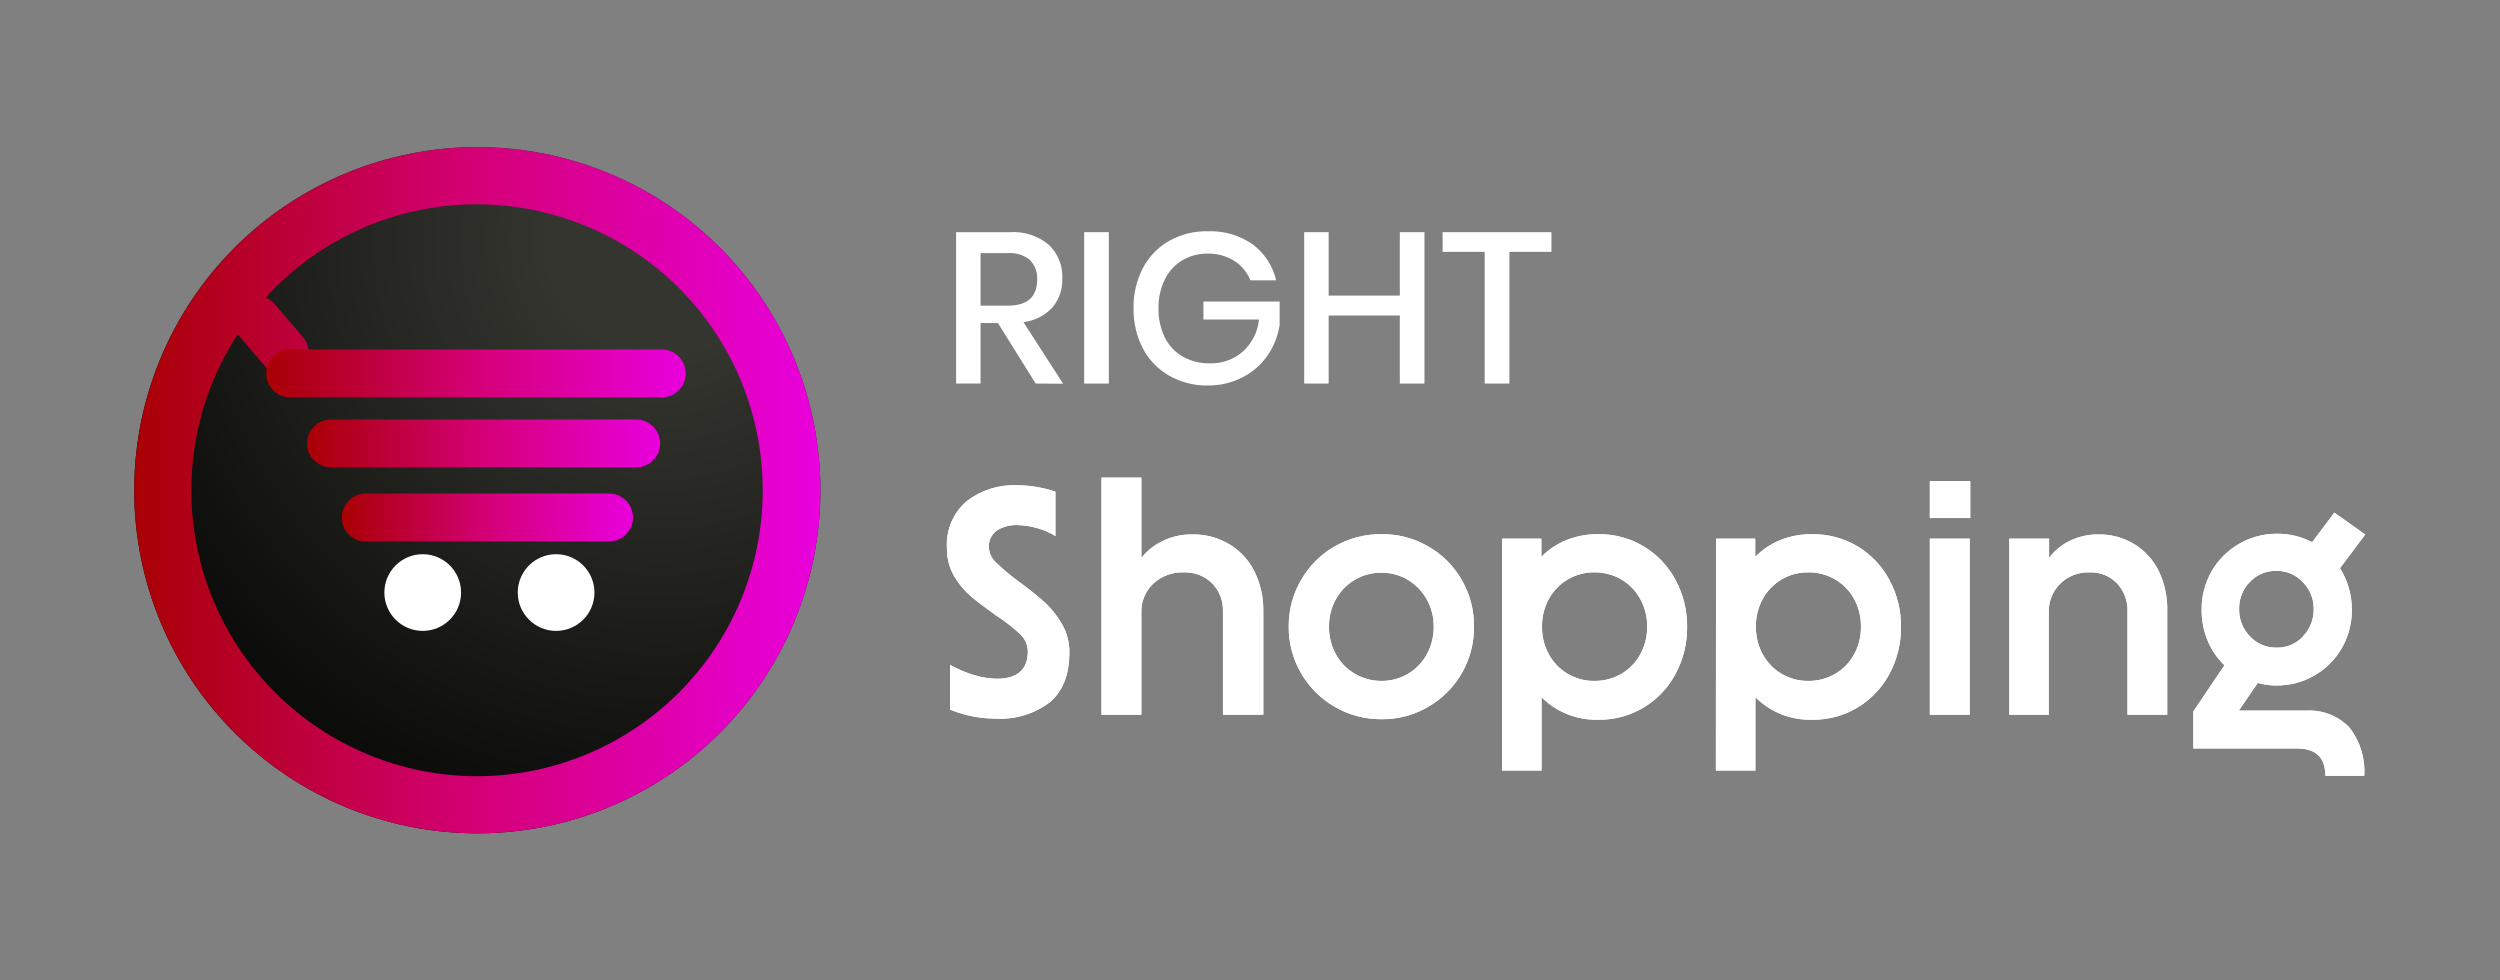 <svg width="306" height="120" viewBox="0 0 306 120" fill="none" xmlns="http://www.w3.org/2000/svg">
<rect x="0" y="0" width="306" height="120" fill="#808080" stroke="none"/>
<g clip-path="url(#clip0_18_536)">
<path d="M116.284 86.857V81.381C117.215 81.899 118.199 82.317 119.218 82.626C120.115 82.909 121.047 83.062 121.987 83.079C124.53 83.079 125.806 81.957 125.806 79.734C125.802 79.334 125.715 78.94 125.552 78.575C125.39 78.211 125.154 77.883 124.859 77.613C123.949 76.76 122.96 75.995 121.905 75.328C120.649 74.432 119.62 73.65 118.817 72.971C117.991 72.262 117.294 71.416 116.758 70.469C116.179 69.443 115.884 68.281 115.903 67.103C115.832 66.02 116.014 64.936 116.434 63.935C116.854 62.935 117.5 62.046 118.323 61.338C120.091 59.988 122.276 59.3 124.499 59.393C126.093 59.401 127.675 59.669 129.183 60.185V65.61C128.476 65.175 127.71 64.846 126.908 64.632C126.125 64.403 125.315 64.282 124.499 64.272C123.62 64.234 122.75 64.468 122.008 64.941C121.685 65.174 121.427 65.485 121.258 65.846C121.089 66.206 121.014 66.603 121.04 67C121.055 67.359 121.143 67.711 121.299 68.035C121.455 68.359 121.675 68.648 121.946 68.884C122.833 69.736 123.779 70.523 124.777 71.241C125.877 72.037 126.935 72.889 127.948 73.794C128.763 74.563 129.457 75.452 130.006 76.429C130.604 77.468 130.91 78.649 130.892 79.847C130.892 82.592 130.085 84.634 128.473 85.972C126.605 87.378 124.301 88.081 121.967 87.959C120.019 87.967 118.088 87.593 116.284 86.857Z" fill="white"/>
<path d="M134.824 58.456H139.703V68.287C140.428 67.374 141.359 66.647 142.421 66.166C143.517 65.657 144.713 65.401 145.921 65.415C147.508 65.382 149.073 65.792 150.44 66.598C151.764 67.387 152.835 68.537 153.528 69.913C154.281 71.435 154.659 73.115 154.63 74.813V87.485H149.689V74.854C149.715 74.218 149.61 73.582 149.382 72.988C149.154 72.393 148.806 71.851 148.361 71.395C147.911 70.951 147.374 70.602 146.785 70.372C146.195 70.142 145.565 70.035 144.933 70.057C143.54 69.999 142.182 70.495 141.155 71.437C140.674 71.896 140.296 72.451 140.046 73.067C139.796 73.683 139.679 74.345 139.703 75.009V87.485H134.824V58.456Z" fill="white"/>
<path d="M163.37 86.518C161.659 85.531 160.239 84.111 159.252 82.4C158.244 80.67 157.721 78.7 157.739 76.697C157.719 74.694 158.242 72.724 159.252 70.994C160.231 69.278 161.653 67.856 163.37 66.876C165.117 65.877 167.1 65.362 169.114 65.384C171.111 65.361 173.077 65.877 174.806 66.876C176.523 67.855 177.946 69.277 178.924 70.994C179.923 72.727 180.438 74.697 180.417 76.697C180.437 78.697 179.921 80.666 178.924 82.4C177.939 84.112 176.518 85.532 174.806 86.518C173.081 87.528 171.113 88.052 169.114 88.031C167.098 88.052 165.114 87.529 163.37 86.518ZM172.325 82.482C173.303 81.91 174.104 81.081 174.642 80.084C175.209 79.05 175.5 77.887 175.486 76.707C175.5 75.528 175.202 74.367 174.621 73.341C174.071 72.359 173.272 71.539 172.305 70.963C171.327 70.383 170.209 70.084 169.073 70.099C167.933 70.089 166.813 70.388 165.83 70.963C164.858 71.533 164.058 72.355 163.514 73.341C162.944 74.371 162.653 75.531 162.67 76.707C162.655 77.887 162.946 79.05 163.514 80.084C164.053 81.086 164.863 81.917 165.85 82.482C166.842 83.056 167.968 83.355 169.114 83.347C170.243 83.353 171.352 83.055 172.325 82.482Z" fill="white"/>
<path d="M183.865 65.929H188.662V68.153C189.542 67.265 190.592 66.565 191.75 66.094C192.993 65.609 194.318 65.368 195.652 65.384C197.6 65.362 199.517 65.879 201.19 66.876C202.838 67.872 204.186 69.294 205.091 70.994C206.039 72.759 206.524 74.735 206.502 76.738C206.522 78.741 206.037 80.716 205.091 82.482C204.188 84.183 202.839 85.606 201.19 86.6C199.518 87.602 197.601 88.119 195.652 88.093C194.364 88.133 193.082 87.91 191.884 87.438C190.685 86.965 189.596 86.253 188.683 85.344V94.31H183.844L183.865 65.929ZM191.894 70.922C190.926 71.492 190.129 72.314 189.588 73.3C189.015 74.343 188.724 75.517 188.744 76.707C188.725 77.894 189.016 79.065 189.588 80.104C190.129 81.09 190.926 81.912 191.894 82.482C192.882 83.064 194.011 83.363 195.158 83.347C196.31 83.36 197.445 83.061 198.441 82.482C199.416 81.916 200.217 81.094 200.758 80.104C201.333 79.066 201.628 77.895 201.612 76.707C201.629 75.516 201.334 74.342 200.758 73.3C200.217 72.311 199.416 71.489 198.441 70.922C197.445 70.343 196.31 70.044 195.158 70.057C194.011 70.041 192.882 70.34 191.894 70.922Z" fill="white"/>
<path d="M210.043 65.929H214.84V68.153C215.72 67.265 216.771 66.565 217.928 66.094C219.168 65.61 220.489 65.369 221.82 65.384C223.771 65.361 225.691 65.877 227.368 66.876C229.016 67.872 230.365 69.294 231.27 70.994C232.217 72.759 232.702 74.735 232.68 76.738C232.7 78.741 232.215 80.716 231.27 82.482C230.366 84.183 229.017 85.606 227.368 86.6C225.693 87.604 223.772 88.121 221.82 88.093C220.534 88.133 219.253 87.91 218.056 87.437C216.86 86.965 215.772 86.252 214.861 85.344V94.31H210.023L210.043 65.929ZM218.073 70.922C217.104 71.492 216.307 72.314 215.767 73.3C215.193 74.343 214.902 75.517 214.923 76.707C214.903 77.894 215.194 79.065 215.767 80.104C216.307 81.09 217.104 81.912 218.073 82.482C219.061 83.064 220.189 83.363 221.336 83.347C222.488 83.36 223.623 83.061 224.62 82.482C225.594 81.916 226.395 81.094 226.936 80.104C227.508 79.065 227.799 77.894 227.78 76.707C227.8 75.517 227.509 74.343 226.936 73.3C226.395 72.311 225.594 71.489 224.62 70.922C223.623 70.343 222.488 70.044 221.336 70.057C220.189 70.041 219.061 70.34 218.073 70.922Z" fill="white"/>
<path d="M236.211 58.888H241.162V63.407H236.211V58.888ZM236.211 65.929H241.09V87.485H236.211V65.929Z" fill="white"/>
<path d="M259.115 71.396C258.688 70.954 258.174 70.607 257.605 70.376C257.036 70.146 256.424 70.037 255.811 70.057C255.141 70.028 254.473 70.135 253.847 70.373C253.22 70.61 252.649 70.972 252.167 71.437C251.701 71.904 251.336 72.463 251.096 73.077C250.855 73.692 250.743 74.349 250.766 75.009V87.485H245.939V65.929H250.808V68.287C251.487 67.376 252.382 66.647 253.412 66.166C254.479 65.659 255.648 65.402 256.83 65.415C258.381 65.386 259.908 65.797 261.236 66.599C262.531 67.396 263.574 68.546 264.242 69.913C264.965 71.443 265.318 73.122 265.271 74.813V87.485H260.402V74.854C260.43 74.221 260.33 73.589 260.109 72.995C259.888 72.4 259.55 71.857 259.115 71.396Z" fill="white"/>
<path d="M276.348 83.594L274.031 86.981H282.267C283.245 86.919 284.226 87.071 285.14 87.426C286.053 87.782 286.879 88.332 287.558 89.04C288.882 90.716 289.532 92.828 289.38 94.959H284.624C284.624 92.728 283.471 91.613 281.165 91.613H268.462V87.084L272.271 81.422C271.379 80.578 270.677 79.553 270.212 78.416C269.714 77.213 269.465 75.92 269.481 74.618C269.464 72.976 269.883 71.36 270.696 69.934C271.495 68.539 272.65 67.382 274.042 66.578C275.45 65.754 277.053 65.324 278.684 65.332C280.188 65.317 281.672 65.671 283.008 66.362L285.725 62.748L289.503 65.425L286.415 69.543C287.368 71.064 287.871 72.823 287.867 74.618C287.884 76.259 287.465 77.875 286.652 79.302C285.853 80.699 284.699 81.861 283.306 82.668C281.884 83.493 280.266 83.919 278.623 83.903C277.854 83.906 277.088 83.802 276.348 83.594ZM281.875 77.891C282.307 77.45 282.647 76.926 282.873 76.352C283.099 75.777 283.208 75.163 283.193 74.546C283.202 73.933 283.088 73.326 282.858 72.758C282.628 72.191 282.287 71.675 281.855 71.241C281.443 70.801 280.944 70.452 280.389 70.216C279.834 69.98 279.236 69.863 278.633 69.872C278.028 69.859 277.428 69.973 276.87 70.205C276.311 70.437 275.807 70.783 275.39 71.221C274.958 71.658 274.619 72.178 274.393 72.749C274.166 73.32 274.057 73.931 274.072 74.546C274.057 75.163 274.166 75.777 274.393 76.352C274.619 76.926 274.958 77.45 275.39 77.891C275.803 78.336 276.305 78.689 276.864 78.927C277.423 79.165 278.026 79.282 278.633 79.271C279.238 79.286 279.839 79.174 280.398 78.941C280.956 78.709 281.46 78.362 281.875 77.922V77.891Z" fill="white"/>
<path d="M116.284 86.857V81.381C117.215 81.899 118.199 82.317 119.218 82.626C120.115 82.909 121.047 83.062 121.987 83.079C124.53 83.079 125.806 81.957 125.806 79.734C125.802 79.334 125.715 78.94 125.552 78.575C125.39 78.211 125.154 77.883 124.859 77.613C123.949 76.76 122.96 75.995 121.905 75.328C120.649 74.432 119.62 73.65 118.817 72.971C117.991 72.262 117.294 71.416 116.758 70.469C116.179 69.443 115.884 68.281 115.903 67.103C115.832 66.02 116.014 64.936 116.434 63.935C116.854 62.935 117.5 62.046 118.323 61.338C120.091 59.988 122.276 59.3 124.499 59.393C126.093 59.401 127.675 59.669 129.183 60.185V65.61C128.476 65.175 127.71 64.846 126.908 64.632C126.125 64.403 125.315 64.282 124.499 64.272C123.62 64.234 122.75 64.468 122.008 64.941C121.685 65.174 121.427 65.485 121.258 65.846C121.089 66.206 121.014 66.603 121.04 67C121.055 67.359 121.143 67.711 121.299 68.035C121.455 68.359 121.675 68.648 121.946 68.884C122.833 69.736 123.779 70.523 124.777 71.241C125.877 72.037 126.935 72.889 127.948 73.794C128.763 74.563 129.457 75.452 130.006 76.429C130.604 77.468 130.91 78.649 130.892 79.847C130.892 82.592 130.085 84.634 128.473 85.972C126.605 87.378 124.301 88.081 121.967 87.959C120.019 87.967 118.088 87.593 116.284 86.857Z" fill="white"/>
<path d="M134.824 58.456H139.703V68.287C140.428 67.374 141.359 66.647 142.421 66.166C143.517 65.657 144.713 65.401 145.921 65.415C147.508 65.382 149.073 65.792 150.44 66.598C151.764 67.387 152.835 68.537 153.528 69.913C154.281 71.435 154.659 73.115 154.63 74.813V87.485H149.689V74.854C149.715 74.218 149.61 73.582 149.382 72.988C149.154 72.393 148.806 71.851 148.361 71.395C147.911 70.951 147.374 70.602 146.785 70.372C146.195 70.142 145.565 70.035 144.933 70.057C143.54 69.999 142.182 70.495 141.155 71.437C140.674 71.896 140.296 72.451 140.046 73.067C139.796 73.683 139.679 74.345 139.703 75.009V87.485H134.824V58.456Z" fill="white"/>
<path d="M163.37 86.518C161.659 85.531 160.239 84.111 159.252 82.4C158.244 80.67 157.721 78.7 157.739 76.697C157.719 74.694 158.242 72.724 159.252 70.994C160.231 69.278 161.653 67.856 163.37 66.876C165.117 65.877 167.1 65.362 169.114 65.384C171.111 65.361 173.077 65.877 174.806 66.876C176.523 67.855 177.946 69.277 178.924 70.994C179.923 72.727 180.438 74.697 180.417 76.697C180.437 78.697 179.921 80.666 178.924 82.4C177.939 84.112 176.518 85.532 174.806 86.518C173.081 87.528 171.113 88.052 169.114 88.031C167.098 88.052 165.114 87.529 163.37 86.518ZM172.325 82.482C173.303 81.91 174.104 81.081 174.642 80.084C175.209 79.05 175.5 77.887 175.486 76.707C175.5 75.528 175.202 74.367 174.621 73.341C174.071 72.359 173.272 71.539 172.305 70.963C171.327 70.383 170.209 70.084 169.073 70.099C167.933 70.089 166.813 70.388 165.83 70.963C164.858 71.533 164.058 72.355 163.514 73.341C162.944 74.371 162.653 75.531 162.67 76.707C162.655 77.887 162.946 79.05 163.514 80.084C164.053 81.086 164.863 81.917 165.85 82.482C166.842 83.056 167.968 83.355 169.114 83.347C170.243 83.353 171.352 83.055 172.325 82.482Z" fill="white"/>
<path d="M183.865 65.929H188.662V68.153C189.542 67.265 190.592 66.565 191.75 66.094C192.993 65.609 194.318 65.368 195.652 65.384C197.6 65.362 199.517 65.879 201.19 66.876C202.838 67.872 204.186 69.294 205.091 70.994C206.039 72.759 206.524 74.735 206.502 76.738C206.522 78.741 206.037 80.716 205.091 82.482C204.188 84.183 202.839 85.606 201.19 86.6C199.518 87.602 197.601 88.119 195.652 88.093C194.364 88.133 193.082 87.91 191.884 87.438C190.685 86.965 189.596 86.253 188.683 85.344V94.31H183.844L183.865 65.929ZM191.894 70.922C190.926 71.492 190.129 72.314 189.588 73.3C189.015 74.343 188.724 75.517 188.744 76.707C188.725 77.894 189.016 79.065 189.588 80.104C190.129 81.09 190.926 81.912 191.894 82.482C192.882 83.064 194.011 83.363 195.158 83.347C196.31 83.36 197.445 83.061 198.441 82.482C199.416 81.916 200.217 81.094 200.758 80.104C201.333 79.066 201.628 77.895 201.612 76.707C201.629 75.516 201.334 74.342 200.758 73.3C200.217 72.311 199.416 71.489 198.441 70.922C197.445 70.343 196.31 70.044 195.158 70.057C194.011 70.041 192.882 70.34 191.894 70.922Z" fill="white"/>
<path d="M210.043 65.929H214.84V68.153C215.72 67.265 216.771 66.565 217.928 66.094C219.168 65.61 220.489 65.369 221.82 65.384C223.771 65.361 225.691 65.877 227.368 66.876C229.016 67.872 230.365 69.294 231.27 70.994C232.217 72.759 232.702 74.735 232.68 76.738C232.7 78.741 232.215 80.716 231.27 82.482C230.366 84.183 229.017 85.606 227.368 86.6C225.693 87.604 223.772 88.121 221.82 88.093C220.534 88.133 219.253 87.91 218.056 87.437C216.86 86.965 215.772 86.252 214.861 85.344V94.31H210.023L210.043 65.929ZM218.073 70.922C217.104 71.492 216.307 72.314 215.767 73.3C215.193 74.343 214.902 75.517 214.923 76.707C214.903 77.894 215.194 79.065 215.767 80.104C216.307 81.09 217.104 81.912 218.073 82.482C219.061 83.064 220.189 83.363 221.336 83.347C222.488 83.36 223.623 83.061 224.62 82.482C225.594 81.916 226.395 81.094 226.936 80.104C227.508 79.065 227.799 77.894 227.78 76.707C227.8 75.517 227.509 74.343 226.936 73.3C226.395 72.311 225.594 71.489 224.62 70.922C223.623 70.343 222.488 70.044 221.336 70.057C220.189 70.041 219.061 70.34 218.073 70.922Z" fill="white"/>
<path d="M236.211 58.888H241.162V63.407H236.211V58.888ZM236.211 65.929H241.09V87.485H236.211V65.929Z" fill="white"/>
<path d="M259.115 71.396C258.688 70.954 258.174 70.607 257.605 70.376C257.036 70.146 256.424 70.037 255.811 70.057C255.141 70.028 254.473 70.135 253.847 70.373C253.22 70.61 252.649 70.972 252.167 71.437C251.701 71.904 251.336 72.463 251.096 73.077C250.855 73.692 250.743 74.349 250.766 75.009V87.485H245.939V65.929H250.808V68.287C251.487 67.376 252.382 66.647 253.412 66.166C254.479 65.659 255.648 65.402 256.83 65.415C258.381 65.386 259.908 65.797 261.236 66.599C262.531 67.396 263.574 68.546 264.242 69.913C264.965 71.443 265.318 73.122 265.271 74.813V87.485H260.402V74.854C260.43 74.221 260.33 73.589 260.109 72.995C259.888 72.4 259.55 71.857 259.115 71.396Z" fill="white"/>
<path d="M276.348 83.594L274.031 86.981H282.267C283.245 86.919 284.226 87.071 285.14 87.426C286.053 87.782 286.879 88.332 287.558 89.04C288.882 90.716 289.532 92.828 289.38 94.959H284.624C284.624 92.728 283.471 91.613 281.165 91.613H268.462V87.084L272.271 81.422C271.379 80.578 270.677 79.553 270.212 78.416C269.714 77.213 269.465 75.92 269.481 74.618C269.464 72.976 269.883 71.36 270.696 69.934C271.495 68.539 272.65 67.382 274.042 66.578C275.45 65.754 277.053 65.324 278.684 65.332C280.188 65.317 281.672 65.671 283.008 66.362L285.725 62.748L289.503 65.425L286.415 69.543C287.368 71.064 287.871 72.823 287.867 74.618C287.884 76.259 287.465 77.875 286.652 79.302C285.853 80.699 284.699 81.861 283.306 82.668C281.884 83.493 280.266 83.919 278.623 83.903C277.854 83.906 277.088 83.802 276.348 83.594ZM281.875 77.891C282.307 77.45 282.647 76.926 282.873 76.352C283.099 75.777 283.208 75.163 283.193 74.546C283.202 73.933 283.088 73.326 282.858 72.758C282.628 72.191 282.287 71.675 281.855 71.241C281.443 70.801 280.944 70.452 280.389 70.216C279.834 69.98 279.236 69.863 278.633 69.872C278.028 69.859 277.428 69.973 276.87 70.205C276.311 70.437 275.807 70.783 275.39 71.221C274.958 71.658 274.619 72.178 274.393 72.749C274.166 73.32 274.057 73.931 274.072 74.546C274.057 75.163 274.166 75.777 274.393 76.352C274.619 76.926 274.958 77.45 275.39 77.891C275.803 78.336 276.305 78.689 276.864 78.927C277.423 79.165 278.026 79.282 278.633 79.271C279.238 79.286 279.839 79.174 280.398 78.941C280.956 78.709 281.46 78.362 281.875 77.922V77.891Z" fill="white"/>
<path d="M126.764 46.947L122.152 39.546H120.021V46.947H117.025V28.418H123.562C125.307 28.291 127.034 28.844 128.38 29.962C128.931 30.492 129.363 31.133 129.647 31.843C129.931 32.553 130.06 33.316 130.027 34.08C130.078 35.381 129.641 36.655 128.802 37.651C127.869 38.639 126.62 39.269 125.271 39.432L130.13 46.968L126.764 46.947ZM120.021 37.415H123.325C125.741 37.415 126.949 36.348 126.949 34.213C126.975 33.778 126.911 33.342 126.76 32.933C126.61 32.523 126.376 32.15 126.074 31.835C125.303 31.205 124.318 30.899 123.325 30.981H120.021V37.415Z" fill="white"/>
<path d="M135.719 28.418V46.947H132.703V28.418H135.719Z" fill="white"/>
<path d="M153.291 29.88C154.76 30.965 155.793 32.538 156.205 34.316H153.055C152.663 33.329 151.967 32.492 151.068 31.928C150.091 31.318 148.956 31.01 147.805 31.043C146.72 31.028 145.653 31.309 144.716 31.856C143.796 32.409 143.056 33.217 142.586 34.182C142.046 35.276 141.777 36.484 141.803 37.703C141.77 38.964 142.042 40.214 142.596 41.347C143.086 42.326 143.856 43.136 144.809 43.674C145.833 44.226 146.982 44.502 148.144 44.477C149.597 44.506 151.009 43.996 152.108 43.046C153.242 42.031 153.954 40.628 154.105 39.113H147.3V36.91H156.627V39.772C156.426 41.105 155.926 42.376 155.165 43.488C154.391 44.608 153.355 45.523 152.149 46.154C150.824 46.844 149.35 47.198 147.856 47.184C146.183 47.218 144.533 46.798 143.08 45.969C141.714 45.183 140.603 44.022 139.878 42.624C139.103 41.112 138.714 39.432 138.746 37.734C138.715 36.032 139.104 34.349 139.878 32.834C140.602 31.441 141.709 30.283 143.069 29.499C144.52 28.683 146.162 28.271 147.825 28.304C149.769 28.229 151.686 28.781 153.291 29.88Z" fill="white"/>
<path d="M174.353 28.418V46.947H171.337V38.619H162.628V46.947H159.633V28.418H162.628V36.179H171.337V28.418H174.353Z" fill="white"/>
<path d="M189.898 28.418V30.826H184.75V46.947H181.724V30.826H176.577V28.418H189.898Z" fill="white"/>
<path d="M58.421 18C47.282 18 36.599 22.425 28.722 30.302C20.846 38.178 16.421 48.861 16.421 60C16.421 71.139 20.846 81.822 28.722 89.698C36.599 97.575 47.282 102 58.421 102C69.56 102 80.243 97.575 88.119 89.698C95.996 81.822 100.421 71.139 100.421 60C100.421 48.861 95.996 38.178 88.119 30.302C80.243 22.425 69.56 18 58.421 18Z" fill="url(#paint0_radial_18_536)"/>
<path d="M58.421 18.01C52.906 18.01 47.445 19.097 42.35 21.208C37.255 23.318 32.625 26.412 28.726 30.312C24.827 34.213 21.734 38.843 19.625 43.938C17.515 49.034 16.43 54.495 16.431 60.01C16.431 71.147 20.855 81.827 28.73 89.701C36.604 97.576 47.285 102 58.421 102C63.936 102.001 69.397 100.916 74.493 98.807C79.588 96.697 84.219 93.604 88.119 89.705C92.019 85.806 95.113 81.177 97.224 76.081C99.335 70.986 100.421 65.525 100.421 60.01C100.422 54.494 99.337 49.032 97.227 43.936C95.117 38.84 92.023 34.209 88.123 30.309C84.222 26.409 79.592 23.315 74.495 21.205C69.399 19.094 63.937 18.009 58.421 18.01ZM58.421 95.01C49.138 95.01 40.236 91.323 33.672 84.759C27.108 78.195 23.421 69.293 23.421 60.01C23.413 53.23 25.388 46.596 29.103 40.925L29.165 40.997L32.686 45.115C33.199 45.693 33.919 46.045 34.69 46.095C35.46 46.145 36.22 45.889 36.803 45.382C37.383 44.871 37.737 44.152 37.789 43.381C37.841 42.61 37.587 41.849 37.081 41.265L33.561 37.147C33.277 36.829 32.925 36.58 32.531 36.416C35.804 32.82 39.792 29.948 44.24 27.984C48.688 26.019 53.497 25.007 58.359 25.01C67.642 25.01 76.544 28.698 83.108 35.261C89.672 41.825 93.359 50.728 93.359 60.01C93.359 69.282 89.68 78.175 83.13 84.737C76.579 91.299 67.693 94.994 58.421 95.01Z" fill="url(#paint1_linear_18_536)"/>
<path d="M35.517 48.645H80.996C81.382 48.647 81.764 48.572 82.12 48.425C82.477 48.278 82.801 48.062 83.073 47.789C83.346 47.517 83.562 47.193 83.709 46.836C83.856 46.48 83.931 46.097 83.93 45.712C83.93 44.934 83.621 44.187 83.07 43.637C82.52 43.087 81.774 42.778 80.996 42.778H35.517C34.739 42.781 33.995 43.091 33.445 43.64C32.895 44.19 32.585 44.934 32.583 45.712C32.583 46.49 32.892 47.236 33.442 47.786C33.992 48.336 34.738 48.645 35.517 48.645Z" fill="url(#paint2_linear_18_536)"/>
<path d="M44.761 66.279H74.541C74.928 66.279 75.31 66.203 75.667 66.055C76.023 65.907 76.347 65.69 76.62 65.416C76.892 65.143 77.108 64.818 77.255 64.461C77.402 64.104 77.477 63.721 77.475 63.335C77.475 62.557 77.166 61.811 76.616 61.261C76.066 60.711 75.32 60.401 74.541 60.401H44.761C43.983 60.401 43.236 60.711 42.686 61.261C42.136 61.811 41.827 62.557 41.827 63.335C41.825 63.721 41.9 64.104 42.047 64.461C42.194 64.818 42.41 65.143 42.682 65.416C42.955 65.69 43.279 65.907 43.636 66.055C43.992 66.203 44.374 66.279 44.761 66.279Z" fill="url(#paint3_linear_18_536)"/>
<path d="M40.509 57.21H77.867C78.645 57.21 79.391 56.901 79.941 56.351C80.491 55.801 80.8 55.054 80.8 54.276C80.8 53.498 80.491 52.752 79.941 52.202C79.391 51.652 78.645 51.343 77.867 51.343H40.509C39.732 51.345 38.987 51.655 38.438 52.205C37.888 52.754 37.578 53.499 37.575 54.276C37.578 55.054 37.888 55.798 38.438 56.348C38.987 56.898 39.732 57.208 40.509 57.21Z" fill="url(#paint4_linear_18_536)"/>
<path d="M51.74 77.222C54.333 77.222 56.434 75.12 56.434 72.528C56.434 69.935 54.333 67.834 51.74 67.834C49.148 67.834 47.046 69.935 47.046 72.528C47.046 75.12 49.148 77.222 51.74 77.222Z" fill="white"/>
<path d="M68.067 77.222C70.659 77.222 72.761 75.12 72.761 72.528C72.761 69.935 70.659 67.834 68.067 67.834C65.474 67.834 63.373 69.935 63.373 72.528C63.373 75.12 65.474 77.222 68.067 77.222Z" fill="white"/>
</g>
<defs>
<radialGradient id="paint0_radial_18_536" cx="0" cy="0" r="1" gradientUnits="userSpaceOnUse" gradientTransform="translate(80.675 29.676) scale(90.651 90.651)">
<stop offset="0.15" stop-color="#353530"/>
<stop offset="0.18" stop-color="#33332E"/>
<stop offset="0.21" stop-color="#31312C"/>
<stop offset="0.7" stop-color="#11110F"/>
<stop offset="1"/>
</radialGradient>
<linearGradient id="paint1_linear_18_536" x1="16.431" y1="60" x2="100.421" y2="60" gradientUnits="userSpaceOnUse">
<stop stop-color="#A90004"/>
<stop offset="0.5" stop-color="#D40076"/>
<stop offset="1" stop-color="#E900DD"/>
</linearGradient>
<linearGradient id="paint2_linear_18_536" x1="32.583" y1="45.712" x2="83.93" y2="45.712" gradientUnits="userSpaceOnUse">
<stop stop-color="#A90004"/>
<stop offset="0.5" stop-color="#D40076"/>
<stop offset="1" stop-color="#E900DD"/>
</linearGradient>
<linearGradient id="paint3_linear_18_536" x1="41.827" y1="63.335" x2="77.475" y2="63.335" gradientUnits="userSpaceOnUse">
<stop stop-color="#A90004"/>
<stop offset="0.5" stop-color="#D40076"/>
<stop offset="1" stop-color="#E900DD"/>
</linearGradient>
<linearGradient id="paint4_linear_18_536" x1="37.575" y1="54.276" x2="80.8" y2="54.276" gradientUnits="userSpaceOnUse">
<stop stop-color="#A90004"/>
<stop offset="0.5" stop-color="#D40076"/>
<stop offset="1" stop-color="#E900DD"/>
</linearGradient>
<clipPath id="clip0_18_536">
<rect width="273.031" height="84" fill="white" transform="translate(16.421 18)"/>
</clipPath>
</defs>
</svg>
